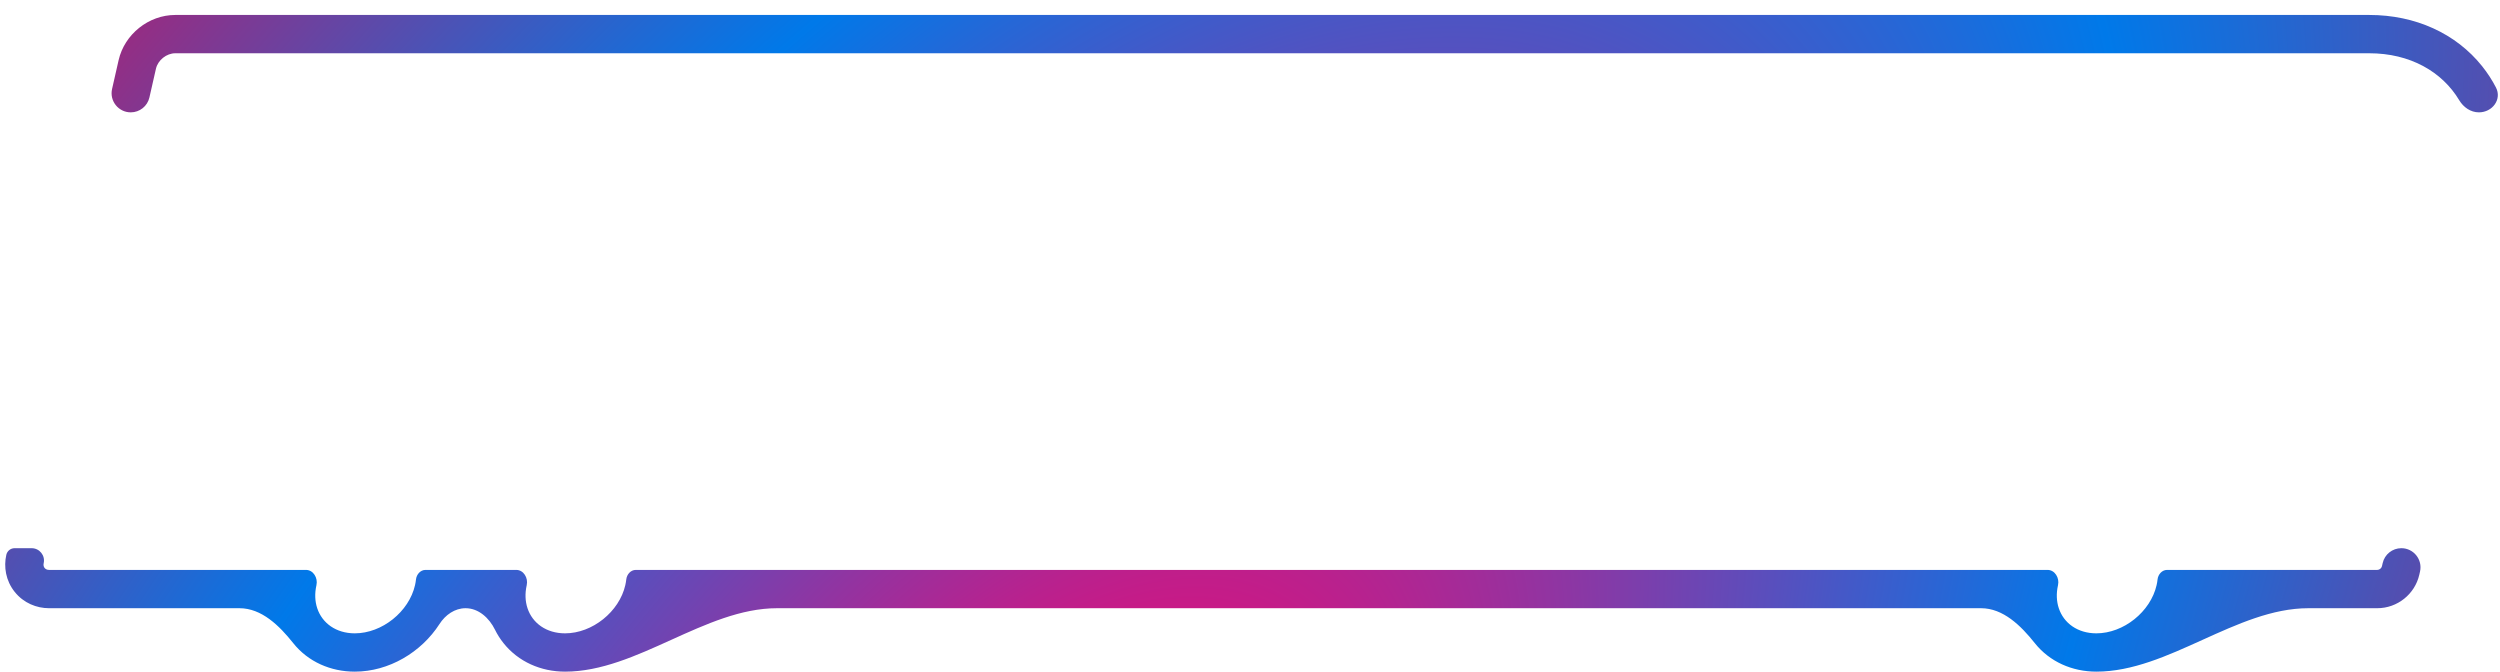 <svg width="134" height="36" viewBox="0 0 134 36" fill="none" xmlns="http://www.w3.org/2000/svg">
<path fill-rule="evenodd" clip-rule="evenodd" d="M9.394 2.855C8.926 2.855 8.463 3.225 8.359 3.682L8.009 5.223C7.903 5.691 7.487 6.022 7.008 6.022C6.349 6.022 5.861 5.411 6.007 4.769L6.357 3.227C6.673 1.836 7.967 0.802 9.394 0.802H126.995C129.464 0.802 131.639 1.792 133.044 3.551C133.327 3.906 133.573 4.284 133.78 4.683C134.115 5.325 133.593 6.022 132.869 6.022C132.429 6.022 132.042 5.751 131.816 5.374C130.896 3.838 129.175 2.855 126.995 2.855H9.394ZM1.696 29.383C2.12 29.383 2.435 29.777 2.341 30.191C2.296 30.388 2.424 30.547 2.626 30.547H16.402C16.794 30.547 17.048 30.98 16.962 31.362C16.86 31.811 16.881 32.233 17.003 32.6C17.269 33.403 18.016 33.947 19.017 33.947C20.476 33.947 21.922 32.79 22.246 31.362C22.269 31.259 22.286 31.158 22.297 31.058C22.326 30.787 22.536 30.547 22.809 30.547H27.673C28.066 30.547 28.319 30.98 28.233 31.362C28.131 31.811 28.152 32.233 28.274 32.6C28.54 33.403 29.287 33.947 30.288 33.947C31.747 33.947 33.193 32.79 33.517 31.362C33.54 31.259 33.557 31.158 33.568 31.058C33.597 30.787 33.807 30.547 34.08 30.547H109.75C110.143 30.547 110.397 30.98 110.31 31.362C110.208 31.811 110.229 32.233 110.351 32.6C110.617 33.403 111.364 33.947 112.365 33.947C113.824 33.947 115.27 32.79 115.594 31.362C115.618 31.259 115.634 31.158 115.645 31.058C115.674 30.787 115.884 30.547 116.157 30.547H127.425C127.537 30.547 127.648 30.459 127.673 30.349L127.711 30.182C127.817 29.714 128.233 29.383 128.712 29.383C129.371 29.383 129.859 29.994 129.713 30.636L129.675 30.804C129.438 31.848 128.496 32.6 127.425 32.6H123.73C119.869 32.6 116.226 36 112.365 36C111.075 36 109.862 35.474 109.062 34.468C108.323 33.539 107.371 32.6 106.184 32.6H41.653C37.792 32.6 34.149 36 30.288 36C28.998 36 27.785 35.474 26.985 34.468C26.806 34.243 26.655 34.004 26.532 33.754C26.224 33.126 25.653 32.6 24.954 32.6C24.377 32.6 23.871 32.959 23.559 33.445C22.582 34.964 20.842 36 19.017 36C17.727 36 16.514 35.474 15.714 34.468C14.975 33.539 14.023 32.6 12.836 32.6H2.626C1.967 32.6 1.267 32.326 0.787 31.724C0.306 31.122 0.193 30.379 0.339 29.737C0.386 29.53 0.57 29.383 0.782 29.383H1.696Z" fill="url(#paint0_angular)"/>
<defs>
<radialGradient id="paint0_angular" cx="0" cy="0" r="1" gradientUnits="userSpaceOnUse" gradientTransform="translate(53.233 55.566) rotate(35.286) scale(89.067 174.941)">
<stop offset="0.058" stop-color="#FF006B"/>
<stop offset="0.491" stop-color="#0079E9"/>
<stop offset="0.945" stop-color="#ED0047"/>
<stop offset="0.954" stop-color="#E37D66"/>
</radialGradient>
</defs>
</svg>
